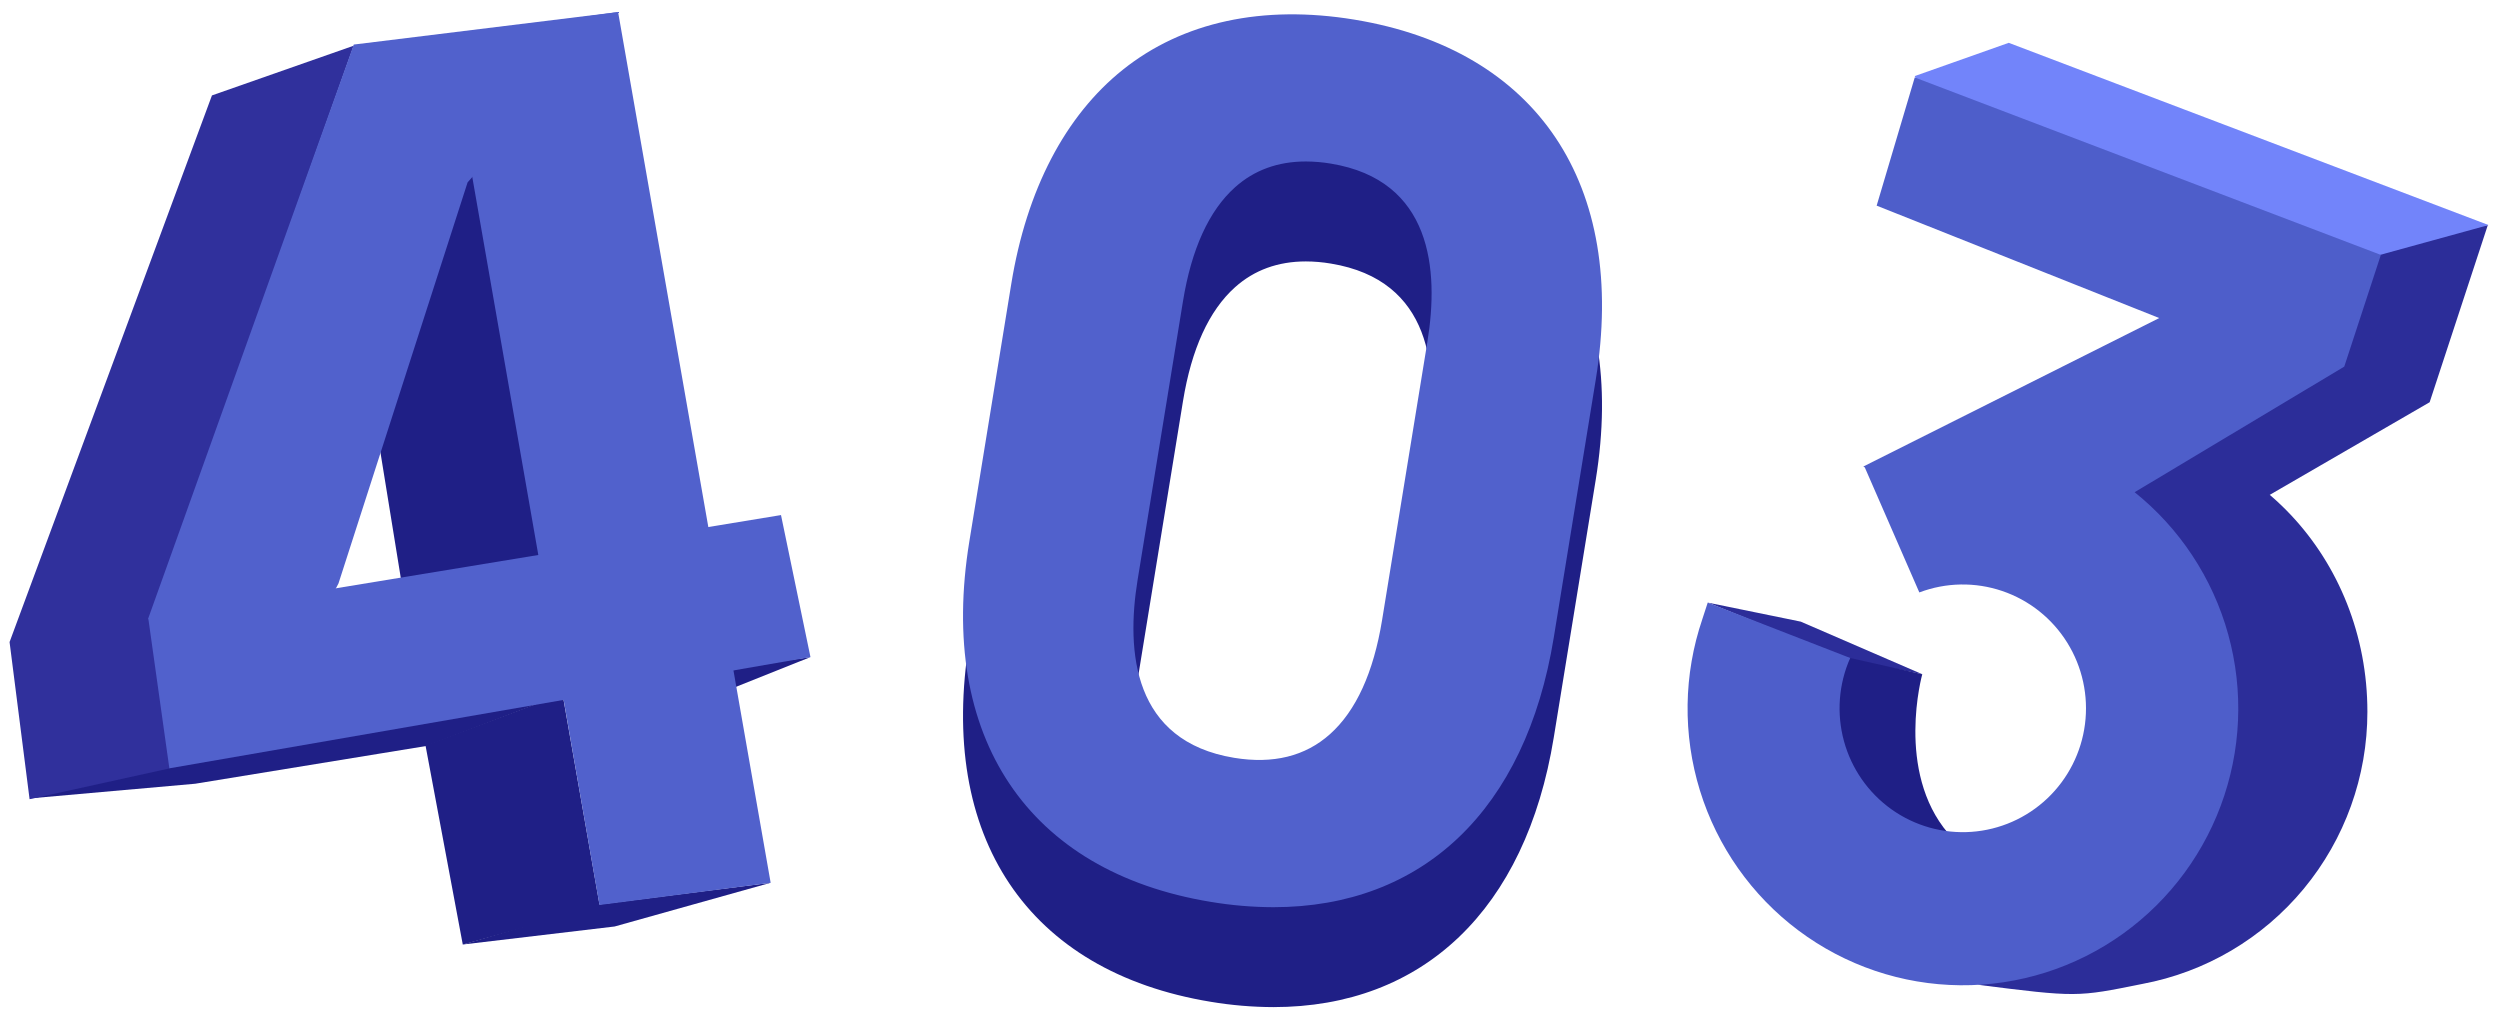 <svg width="190" height="77" viewBox="0 0 190 77" fill="none" xmlns="http://www.w3.org/2000/svg">
<path d="M2.256 60.679L12.662 57.234L42.83 52.738L32.411 56.693L14.84 59.563L2.256 60.679Z" fill="#1F1F86"/>
<path d="M45.586 68.887L35.171 71.786L32.338 56.653L42.752 52.75L45.586 68.887Z" fill="#1F1F86"/>
<path d="M16.108 7.252L26.881 3.473L11.508 46.766L12.908 58.392L2.248 60.739L0.727 48.795L16.108 7.252Z" fill="#30309C"/>
<path d="M30.66 45.157L28.455 31.552L37.191 9.246C37.191 9.246 43.802 46.106 43.566 46.106C43.33 46.106 30.66 45.157 30.66 45.157Z" fill="#1F1F86"/>
<path d="M61.597 49.938L55.214 52.487L54.375 50.958L61.597 49.938Z" fill="#1F1F86"/>
<path d="M58.57 67.09L46.713 70.413L35.17 71.783L45.637 68.725L58.57 67.09Z" fill="#1F1F86"/>
<path d="M58.57 67.092L45.559 68.78L34.016 2.708L46.975 0.914L58.57 67.092Z" fill="#5161CC"/>
<path d="M61.595 49.937L59.356 39.145L11.279 47.054L12.871 58.392L61.595 49.937Z" fill="#5161CC"/>
<path d="M46.975 0.914L26.887 3.386L11.246 47.054L23.365 48.873L25.726 44.338L35.537 13.86L46.975 0.914Z" fill="#5161CC"/>
<path d="M102.93 9.085C95.97 7.94 89.888 9.256 85.339 12.889C80.953 16.392 78.02 22.02 76.858 29.161L73.668 48.751C71.249 63.609 78.107 73.848 92.013 76.136C93.587 76.4 95.18 76.535 96.776 76.54C108.126 76.54 115.952 69.155 118.085 56.056L121.275 36.466C123.694 21.609 116.836 11.371 102.93 9.085ZM108.484 33.56L105.039 54.718C104.39 58.701 103.058 61.619 101.08 63.392C99.203 65.072 96.753 65.678 93.795 65.191C86.117 63.928 85.567 57.137 86.459 51.663L89.904 30.505C90.552 26.521 91.884 23.603 93.863 21.83C95.32 20.525 97.124 19.868 99.244 19.868C99.882 19.87 100.518 19.925 101.148 20.032C108.825 21.294 109.374 28.086 108.484 33.56V33.56Z" fill="#1F1F86"/>
<path d="M102.93 1.491C95.97 0.346 89.888 1.662 85.339 5.296C80.953 8.8 78.02 14.426 76.858 21.569L73.668 41.158C71.249 56.015 78.107 66.255 92.013 68.542C93.587 68.806 95.18 68.942 96.776 68.947C108.126 68.947 115.952 61.562 118.085 48.462L121.275 28.873C123.694 14.015 116.836 3.778 102.93 1.491ZM108.484 25.963L105.039 47.121C104.389 51.108 103.058 54.027 101.08 55.795C99.203 57.476 96.753 58.081 93.795 57.594C86.117 56.331 85.567 49.54 86.459 44.065L89.904 22.908C90.552 18.924 91.884 16.005 93.863 14.233C95.32 12.928 97.124 12.272 99.244 12.272C99.882 12.275 100.518 12.329 101.148 12.435C108.825 13.7 109.374 20.492 108.484 25.963Z" fill="#5161CC"/>
<path d="M159.594 32.863C156.76 32.863 153.465 33.632 150.999 34.659L155.712 44.135C156.757 43.737 157.853 44.669 159.004 44.669C161.43 44.671 163.762 45.618 165.508 47.311C167.254 49.005 168.279 51.312 168.368 53.749C168.457 56.186 167.603 58.563 165.985 60.381C164.367 62.198 162.111 63.314 159.691 63.495C159.708 64.047 159.71 64.425 159.691 64.565C159.574 65.591 154.708 66.738 154.708 66.738L151.934 64.799C150.996 65.595 150.141 66.304 150.141 66.304L145.368 66.409L143.006 52.646C143.006 52.646 139.972 51.757 138.245 51.408C138.132 52.299 138.076 53.197 138.076 54.095C138.076 58.664 139.557 63.109 142.293 66.757C145.029 70.406 148.873 73.06 153.243 74.319L150.302 74.842C157.845 75.795 157.841 75.785 162.805 74.781C167.613 73.885 171.956 71.327 175.083 67.549C178.21 63.771 179.922 59.013 179.922 54.099C179.928 42.48 171.151 32.863 159.594 32.863Z" fill="#2C2D99"/>
<path d="M146.092 51.241L136.859 47.245L129.787 45.797L140.542 50.142L146.092 51.241Z" fill="#2C2D99"/>
<path d="M140.614 50.008L146.092 51.242C146.092 51.242 144.037 58.619 148.067 63.339L141.928 63.849L136.297 60.227L137.578 54.032L140.614 50.008Z" fill="#1F1F86"/>
<path d="M149.184 32.816C146.348 32.816 144.18 34.467 141.714 35.498L145.869 45.025C147.893 44.258 150.12 44.22 152.17 44.916C154.22 45.613 155.967 47.001 157.113 48.846C158.26 50.691 158.735 52.877 158.459 55.034C158.183 57.191 157.172 59.186 155.598 60.678C154.024 62.171 151.984 63.069 149.825 63.221C147.667 63.373 145.522 62.769 143.757 61.512C141.991 60.254 140.713 58.421 140.141 56.324C139.568 54.226 139.735 51.994 140.615 50.007L129.787 45.798L129.381 47.044C127.947 51.26 127.882 55.824 129.195 60.08C130.508 64.335 133.132 68.061 136.688 70.721C140.244 73.381 144.549 74.838 148.982 74.88C153.414 74.923 157.746 73.55 161.352 70.959C164.958 68.368 167.653 64.693 169.047 60.464C170.441 56.235 170.463 51.67 169.11 47.427C167.756 43.185 165.097 39.484 161.516 36.858C157.935 34.232 153.617 32.817 149.184 32.816V32.816Z" fill="#4E5ECA"/>
<path d="M184.653 30.57L171.965 37.919L161.059 35.35L177.148 26.667L177.637 18.548L189.075 17.105L184.653 30.57Z" fill="#2C2D99"/>
<path d="M147.021 9.462C147.201 9.522 145.52 5.781 145.52 5.781L152.664 3.254L189.129 17.104L177.642 20.263L147.021 9.462Z" fill="#7284FA"/>
<path d="M141.611 35.456L164.102 24.172L142.626 15.629L145.52 5.887L180.944 19.373L178.164 27.862L162.056 37.513L147.801 38.594L141.611 35.456Z" fill="#4E5ECA"/>
</svg>
